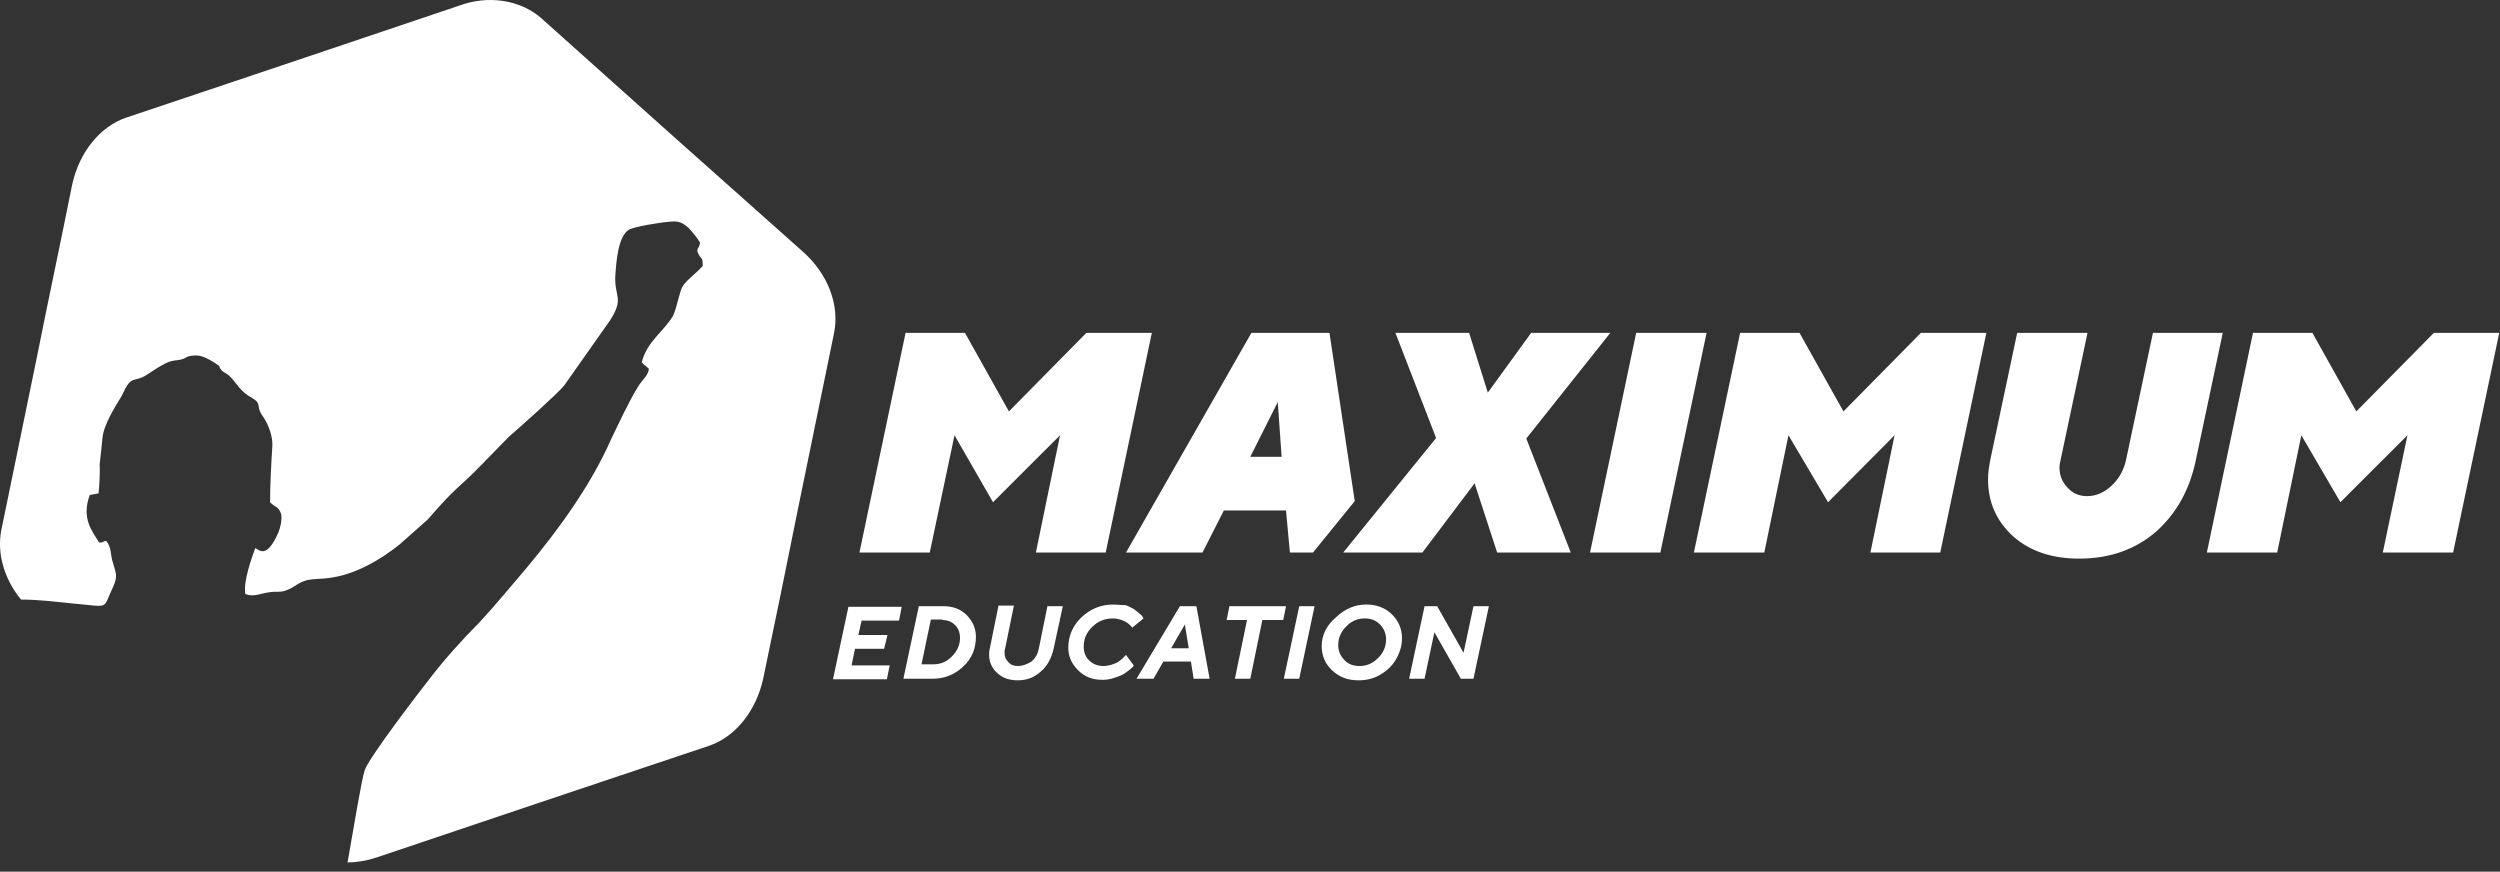 <svg width="261" height="91" viewBox="0 0 261 91" fill="none" xmlns="http://www.w3.org/2000/svg">
<rect x="0" y="0" width="261" height="91" fill="#333333" stroke="none"/>
<path d="M134.26 53.291L134.665 57.687H137.074L141.435 52.315L138.797 34.748H130.647L117.555 57.687H125.538L127.771 53.291H134.26ZM133.803 47.691H130.532L133.399 41.975L133.803 47.691Z" fill="white"/>
<path fill-rule="evenodd" clip-rule="evenodd" d="M56.491 1.883L70.435 14.359C75.201 18.579 79.105 22.096 83.87 26.317C86.455 28.629 87.66 31.865 87.079 34.749L83.299 53.177C82.033 59.473 80.995 64.564 79.676 70.859C78.929 74.262 76.748 76.926 74.058 77.849L56.324 83.793C50.292 85.815 45.359 87.494 39.328 89.516C38.299 89.859 37.262 90.035 36.286 90.035C36.98 86.052 37.78 81.252 38.071 80.443C38.352 79.291 43.979 71.958 44.902 70.797C46.502 68.722 48.226 66.814 50.011 65.021C51.787 63.113 53.334 61.205 55.057 59.191C58.328 55.261 61.661 50.698 63.78 45.897C64.588 44.227 65.679 41.853 66.655 40.297C67.05 39.663 67.683 39.197 67.745 38.503C67.393 38.16 67.226 38.099 66.998 37.817C67.569 35.619 69.231 34.696 70.268 32.964C70.726 31.979 70.901 30.476 71.297 29.842C71.877 29.034 72.73 28.515 73.363 27.759C73.363 26.783 73.249 27.126 72.968 26.607C72.563 25.912 73.02 26.026 73.082 25.332C72.792 24.813 72.335 24.294 71.93 23.837C71.359 23.31 70.901 23.028 69.978 23.143C69.064 23.195 66.136 23.661 65.617 24.004C64.527 24.76 64.351 27.187 64.237 28.805C64.123 30.994 65.213 31.108 63.665 33.483L58.9 40.244C58.39 40.93 54.196 44.684 53.106 45.616L50.292 48.5C47.593 51.27 47.883 50.522 44.665 54.224L41.746 56.818C39.732 58.435 37.095 60 34.334 60.343C33.534 60.458 32.848 60.396 32.039 60.572C31.063 60.862 30.949 61.152 30.201 61.495C29.234 61.961 28.997 61.671 28.021 61.847C27.168 61.961 26.473 62.365 25.612 62.014C25.383 60.748 26.245 58.321 26.649 57.222C26.992 57.336 27.792 58.497 29.058 55.604C29.287 55.024 29.463 54.276 29.349 53.643C29.058 52.834 28.654 52.949 28.197 52.43C28.197 50.636 28.311 48.5 28.425 46.706C28.54 45.669 28.021 44.279 27.449 43.471C26.649 42.38 27.397 42.205 26.359 41.572C25.04 40.877 24.697 39.954 24.012 39.312C23.774 39.031 23.378 38.907 23.15 38.679C22.631 38.046 23.264 38.45 22.402 37.87C21.708 37.465 21.022 37.008 20.16 37.123C19.475 37.175 19.475 37.351 19.132 37.465C18.666 37.641 18.384 37.58 17.927 37.694C17.066 37.87 15.457 39.083 15.114 39.259C13.848 39.954 13.733 39.083 12.704 41.334C12.01 42.495 10.805 44.341 10.691 45.783C10.577 46.829 10.524 47.515 10.401 48.5C10.463 49.08 10.348 51.217 10.287 51.507L9.372 51.674C8.458 54.162 9.662 55.49 10.348 56.642C10.867 56.642 10.638 56.589 10.691 56.589C10.981 56.527 10.805 56.475 11.095 56.475C11.667 57.169 11.5 57.855 11.781 58.725C12.072 59.763 12.353 60.167 11.781 61.328C10.638 63.693 11.614 63.35 7.535 62.999C5.811 62.823 3.974 62.594 2.198 62.594C0.422 60.458 -0.326 57.741 0.131 55.376L3.921 36.947C5.178 30.651 6.277 25.569 7.535 19.274C8.282 15.863 10.463 13.207 13.162 12.284L30.896 6.332C36.919 4.309 41.86 2.63 47.883 0.608C50.925 -0.544 54.31 -0.025 56.491 1.883Z" fill="white"/>
<path d="M110.668 45.44L108.145 57.687H115.434L120.252 34.748H113.42L105.331 42.951L100.741 34.748H94.543L89.725 57.687H97.066L99.651 45.44L103.669 52.43L110.668 45.44Z" fill="white"/>
<path d="M153.947 50.46L156.303 57.687H163.988L159.345 45.782L168.12 34.748H159.855L155.327 40.991L153.375 34.748H145.682L149.928 45.73L140.23 57.687H148.495L153.947 50.46Z" fill="white"/>
<path d="M166 57.687H173.342L178.169 34.748H170.818L166 57.687Z" fill="white"/>
<path d="M197.794 45.44L195.271 57.687H202.56L207.378 34.748H200.546L192.457 42.951L187.867 34.748H181.669L176.842 57.687H184.192L186.716 45.44L190.848 52.43L197.794 45.44Z" fill="white"/>
<path d="M217.884 51.797C217.075 51.797 216.389 51.506 215.87 50.926C215.299 50.346 215.009 49.651 215.009 48.789C215.009 48.561 215.07 48.271 215.123 48.033L217.937 34.748H210.595L207.781 48.033C207.667 48.675 207.553 49.308 207.553 50.056C207.553 52.482 208.467 54.452 210.19 56.008C211.967 57.573 214.261 58.321 217.075 58.321C220.293 58.321 222.992 57.336 225.111 55.489C227.239 53.581 228.611 51.102 229.244 48.033L232.057 34.748H224.768L221.955 48.033C221.726 49.08 221.207 50.003 220.46 50.697C219.66 51.445 218.798 51.797 217.884 51.797Z" fill="white"/>
<path d="M251.338 45.44L248.762 57.687H256.104L260.922 34.748H254.099L246.001 42.951L241.411 34.748H235.213L230.395 57.687H237.736L240.26 45.44L244.339 52.43L251.338 45.44Z" fill="white"/>
<path d="M88.917 69.409L89.26 67.738H92.302L92.653 66.296H89.611L89.954 64.793H93.858L94.139 63.351H88.574L86.965 70.912H92.592L92.882 69.47H88.917V69.409ZM95.924 63.289L94.315 70.859H97.358C98.562 70.859 99.652 70.455 100.567 69.585C101.49 68.723 101.886 67.677 101.886 66.463C101.886 65.602 101.543 64.845 100.918 64.212C100.285 63.579 99.476 63.289 98.501 63.289H95.924ZM98.386 64.731C98.905 64.731 99.362 64.907 99.705 65.25C100.057 65.602 100.224 66.059 100.224 66.586C100.224 67.334 99.942 67.967 99.362 68.547C98.791 69.127 98.158 69.356 97.41 69.356H96.206L97.182 64.678H98.386V64.731ZM106.255 69.532C105.851 69.532 105.508 69.409 105.279 69.127C104.989 68.837 104.875 68.547 104.875 68.142C104.875 68.028 104.875 67.852 104.928 67.738L105.851 63.228H104.242L103.328 67.738C103.266 67.967 103.266 68.142 103.266 68.371C103.266 69.127 103.556 69.76 104.128 70.279C104.699 70.798 105.394 71.026 106.255 71.026C107.17 71.026 107.97 70.745 108.664 70.103C109.35 69.532 109.755 68.723 109.983 67.791L110.959 63.289H109.35L108.436 67.791C108.322 68.318 108.084 68.723 107.689 69.066C107.108 69.409 106.713 69.532 106.255 69.532ZM116.235 63.113C114.916 63.113 113.826 63.579 112.911 64.441C111.988 65.311 111.531 66.41 111.531 67.624C111.531 68.547 111.874 69.294 112.568 69.989C113.254 70.683 114.116 70.974 115.092 70.974C115.496 70.974 115.892 70.912 116.235 70.798C116.586 70.683 116.929 70.569 117.158 70.455C117.387 70.341 117.615 70.165 117.844 69.989C118.072 69.813 118.187 69.699 118.248 69.646C118.301 69.585 118.363 69.532 118.363 69.47L117.554 68.371L117.439 68.485C117.387 68.547 117.272 68.661 117.158 68.776C117.044 68.89 116.868 69.004 116.701 69.127C116.525 69.242 116.296 69.294 116.006 69.409C115.725 69.47 115.496 69.532 115.206 69.532C114.635 69.532 114.116 69.356 113.711 68.951C113.307 68.547 113.14 68.081 113.14 67.51C113.14 66.701 113.43 66.006 114.054 65.426C114.635 64.845 115.373 64.564 116.182 64.564C116.463 64.564 116.701 64.617 116.929 64.678C117.158 64.731 117.325 64.845 117.501 64.907C117.615 64.969 117.791 65.083 117.905 65.197C118.02 65.311 118.072 65.373 118.134 65.426C118.187 65.487 118.187 65.487 118.187 65.54L119.391 64.564L119.277 64.388C119.224 64.274 119.11 64.16 118.934 64.037C118.767 63.869 118.591 63.755 118.363 63.579C118.134 63.465 117.844 63.289 117.501 63.175C117.044 63.175 116.639 63.113 116.235 63.113ZM124.104 67.677H122.266L123.7 65.197L124.104 67.677ZM124.333 69.066L124.614 70.859H126.284L124.904 63.289H123.181L118.653 70.859H120.429L121.457 69.066H124.333ZM128.351 63.289L128.061 64.731H130.188L128.922 70.859H130.531L131.789 64.731H133.969L134.259 63.289H128.351ZM134.031 70.859H135.64L137.24 63.289H135.64L134.031 70.859ZM142.462 64.564C143.096 64.564 143.614 64.731 144.072 65.197C144.476 65.602 144.705 66.12 144.705 66.753C144.705 67.51 144.414 68.195 143.843 68.723C143.271 69.294 142.638 69.532 141.953 69.532C141.319 69.532 140.748 69.356 140.344 68.89C139.939 68.485 139.71 67.967 139.71 67.334C139.71 66.586 140.001 65.944 140.572 65.373C141.091 64.845 141.724 64.564 142.462 64.564ZM137.987 67.448C137.987 68.433 138.33 69.294 139.077 69.989C139.825 70.683 140.686 71.026 141.838 71.026C142.638 71.026 143.386 70.859 144.072 70.455C144.766 70.05 145.338 69.532 145.742 68.837C146.138 68.142 146.366 67.448 146.366 66.639C146.366 65.654 146.023 64.845 145.338 64.16C144.652 63.465 143.729 63.113 142.638 63.113C141.434 63.113 140.396 63.579 139.482 64.441C138.453 65.311 137.987 66.349 137.987 67.448ZM153.831 63.289L152.794 68.142L150.042 63.289H148.723L147.114 70.859H148.723L149.751 66.006L152.512 70.859H153.831L155.44 63.289H153.831Z" fill="white"/>
</svg>
